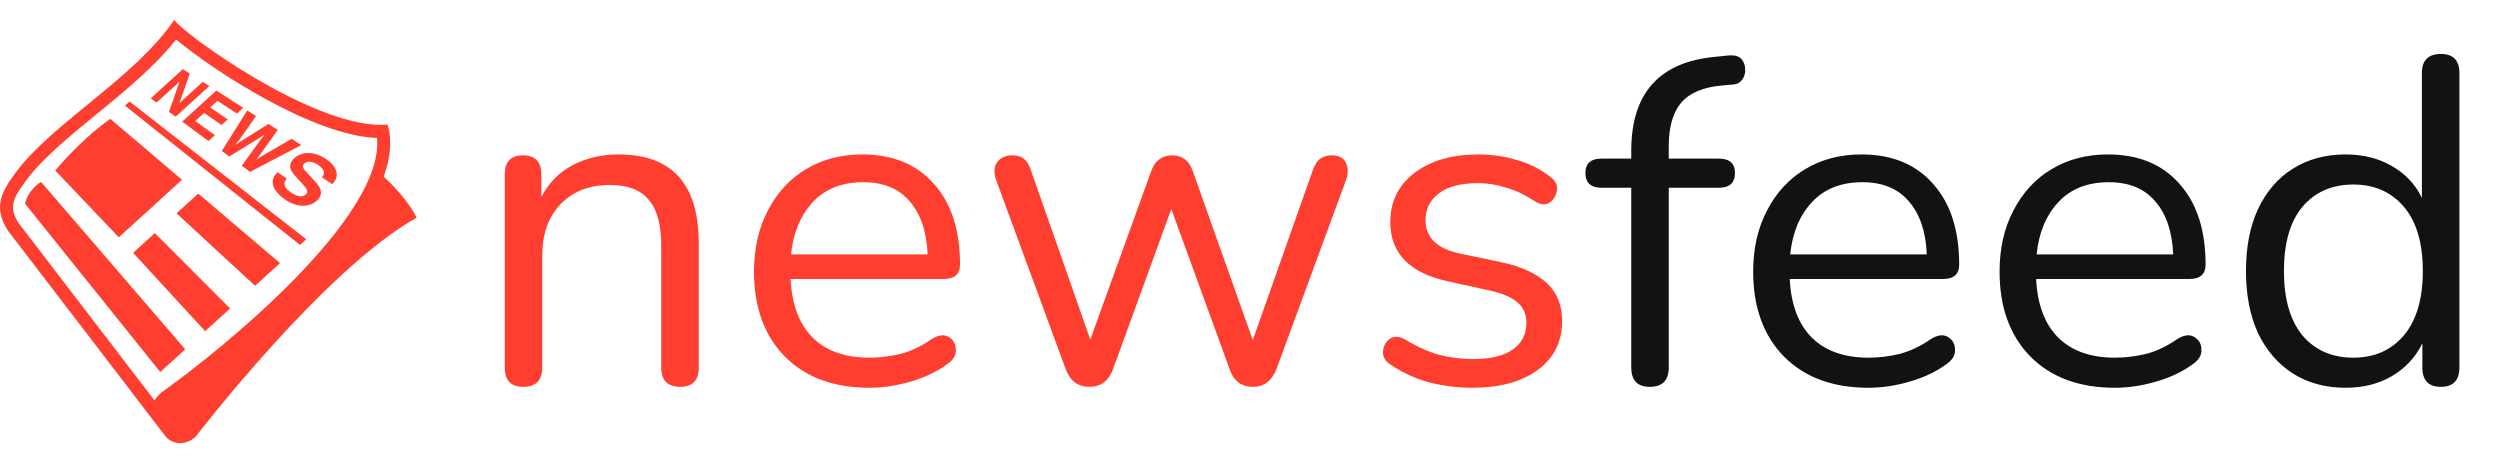 <svg width="378" height="70" viewBox="0 0 378 70" fill="none" xmlns="http://www.w3.org/2000/svg">
<path d="M79.12 58.49C77.253 58.49 76.32 57.51 76.32 55.55V26.36C76.32 24.447 77.23 23.49 79.05 23.49C80.917 23.49 81.85 24.447 81.85 26.36V29.79C82.97 27.643 84.557 26.033 86.61 24.96C88.663 23.887 90.973 23.35 93.54 23.35C101.613 23.35 105.65 27.83 105.65 36.79V55.55C105.65 57.51 104.717 58.49 102.85 58.49C100.937 58.49 99.98 57.51 99.98 55.55V37.14C99.98 33.967 99.35 31.657 98.09 30.21C96.877 28.717 94.917 27.97 92.21 27.97C89.083 27.97 86.587 28.95 84.72 30.91C82.9 32.823 81.99 35.39 81.99 38.61V55.55C81.99 57.51 81.033 58.49 79.12 58.49ZM131.435 58.63C126.068 58.63 121.822 57.067 118.695 53.94C115.568 50.767 114.005 46.473 114.005 41.06C114.005 37.56 114.705 34.48 116.105 31.82C117.505 29.113 119.418 27.037 121.845 25.59C124.318 24.097 127.165 23.35 130.385 23.35C135.005 23.35 138.622 24.843 141.235 27.83C143.848 30.77 145.155 34.83 145.155 40.01C145.155 41.457 144.338 42.18 142.705 42.18H119.535C119.722 46.053 120.842 49.017 122.895 51.07C124.948 53.077 127.795 54.08 131.435 54.08C132.975 54.08 134.538 53.893 136.125 53.52C137.712 53.1 139.252 52.377 140.745 51.35C141.818 50.65 142.705 50.51 143.405 50.93C144.152 51.35 144.525 52.003 144.525 52.89C144.572 53.73 144.105 54.477 143.125 55.13C141.585 56.25 139.742 57.113 137.595 57.72C135.495 58.327 133.442 58.63 131.435 58.63ZM130.525 27.55C127.305 27.55 124.762 28.553 122.895 30.56C121.028 32.567 119.932 35.203 119.605 38.47H140.255C140.115 35.017 139.205 32.333 137.525 30.42C135.892 28.507 133.558 27.55 130.525 27.55ZM164.711 58.49C162.984 58.49 161.794 57.603 161.141 55.83L150.711 27.48C150.244 26.267 150.244 25.31 150.711 24.61C151.224 23.863 152.018 23.49 153.091 23.49C153.791 23.49 154.351 23.653 154.771 23.98C155.238 24.307 155.611 24.913 155.891 25.8L164.851 51.35L174.091 25.8C174.651 24.26 175.701 23.49 177.241 23.49C178.734 23.49 179.761 24.26 180.321 25.8L189.421 51.42L198.521 25.66C198.848 24.82 199.221 24.26 199.641 23.98C200.108 23.653 200.691 23.49 201.391 23.49C202.511 23.49 203.234 23.91 203.561 24.75C203.888 25.543 203.841 26.453 203.421 27.48L192.991 55.83C192.291 57.603 191.101 58.49 189.421 58.49C187.694 58.49 186.528 57.603 185.921 55.83L177.101 31.61L168.281 55.83C167.628 57.603 166.438 58.49 164.711 58.49ZM222.605 58.63C220.505 58.63 218.381 58.373 216.235 57.86C214.135 57.3 212.175 56.413 210.355 55.2C209.515 54.687 209.095 54.033 209.095 53.24C209.141 52.4 209.468 51.747 210.075 51.28C210.681 50.813 211.451 50.813 212.385 51.28C214.205 52.4 215.955 53.193 217.635 53.66C219.361 54.08 221.065 54.29 222.745 54.29C225.405 54.29 227.411 53.8 228.765 52.82C230.118 51.84 230.795 50.51 230.795 48.83C230.795 47.523 230.351 46.497 229.465 45.75C228.578 44.957 227.178 44.35 225.265 43.93L218.895 42.53C213.108 41.27 210.215 38.283 210.215 33.57C210.215 30.49 211.428 28.017 213.855 26.15C216.328 24.283 219.548 23.35 223.515 23.35C225.521 23.35 227.458 23.63 229.325 24.19C231.191 24.703 232.871 25.543 234.365 26.71C235.158 27.27 235.508 27.947 235.415 28.74C235.321 29.533 234.948 30.163 234.295 30.63C233.688 31.05 232.941 30.98 232.055 30.42C230.655 29.487 229.231 28.81 227.785 28.39C226.338 27.923 224.915 27.69 223.515 27.69C220.901 27.69 218.918 28.203 217.565 29.23C216.211 30.257 215.535 31.61 215.535 33.29C215.535 35.903 217.261 37.583 220.715 38.33L227.085 39.66C230.071 40.313 232.335 41.363 233.875 42.81C235.415 44.21 236.185 46.123 236.185 48.55C236.185 51.677 234.948 54.15 232.475 55.97C230.001 57.743 226.711 58.63 222.605 58.63Z" fill="#FF3E30"/>
<path d="M249.446 58.49C247.579 58.49 246.646 57.51 246.646 55.55V28.39H242.166C240.533 28.39 239.716 27.643 239.716 26.15C239.716 24.703 240.533 23.98 242.166 23.98H246.646V22.79C246.646 14.063 250.916 9.327 259.456 8.58L261.486 8.37C262.326 8.323 262.933 8.51 263.306 8.93C263.679 9.35 263.866 9.863 263.866 10.47C263.913 11.03 263.773 11.543 263.446 12.01C263.119 12.477 262.653 12.733 262.046 12.78L260.436 12.92C257.589 13.153 255.513 14.017 254.206 15.51C252.946 17.003 252.316 19.197 252.316 22.09V23.98H259.876C261.509 23.98 262.326 24.703 262.326 26.15C262.326 27.643 261.509 28.39 259.876 28.39H252.316V55.55C252.316 57.51 251.359 58.49 249.446 58.49ZM282.509 58.63C277.143 58.63 272.896 57.067 269.769 53.94C266.643 50.767 265.079 46.473 265.079 41.06C265.079 37.56 265.779 34.48 267.179 31.82C268.579 29.113 270.493 27.037 272.919 25.59C275.393 24.097 278.239 23.35 281.459 23.35C286.079 23.35 289.696 24.843 292.309 27.83C294.923 30.77 296.229 34.83 296.229 40.01C296.229 41.457 295.413 42.18 293.779 42.18H270.609C270.796 46.053 271.916 49.017 273.969 51.07C276.023 53.077 278.869 54.08 282.509 54.08C284.049 54.08 285.613 53.893 287.199 53.52C288.786 53.1 290.326 52.377 291.819 51.35C292.893 50.65 293.779 50.51 294.479 50.93C295.226 51.35 295.599 52.003 295.599 52.89C295.646 53.73 295.179 54.477 294.199 55.13C292.659 56.25 290.816 57.113 288.669 57.72C286.569 58.327 284.516 58.63 282.509 58.63ZM281.599 27.55C278.379 27.55 275.836 28.553 273.969 30.56C272.103 32.567 271.006 35.203 270.679 38.47H291.329C291.189 35.017 290.279 32.333 288.599 30.42C286.966 28.507 284.633 27.55 281.599 27.55ZM319.765 58.63C314.399 58.63 310.152 57.067 307.025 53.94C303.899 50.767 302.335 46.473 302.335 41.06C302.335 37.56 303.035 34.48 304.435 31.82C305.835 29.113 307.749 27.037 310.175 25.59C312.649 24.097 315.495 23.35 318.715 23.35C323.335 23.35 326.952 24.843 329.565 27.83C332.179 30.77 333.485 34.83 333.485 40.01C333.485 41.457 332.669 42.18 331.035 42.18H307.865C308.052 46.053 309.172 49.017 311.225 51.07C313.279 53.077 316.125 54.08 319.765 54.08C321.305 54.08 322.869 53.893 324.455 53.52C326.042 53.1 327.582 52.377 329.075 51.35C330.149 50.65 331.035 50.51 331.735 50.93C332.482 51.35 332.855 52.003 332.855 52.89C332.902 53.73 332.435 54.477 331.455 55.13C329.915 56.25 328.072 57.113 325.925 57.72C323.825 58.327 321.772 58.63 319.765 58.63ZM318.855 27.55C315.635 27.55 313.092 28.553 311.225 30.56C309.359 32.567 308.262 35.203 307.935 38.47H328.585C328.445 35.017 327.535 32.333 325.855 30.42C324.222 28.507 321.889 27.55 318.855 27.55ZM354.641 58.63C351.608 58.63 348.948 57.907 346.661 56.46C344.421 55.013 342.671 52.983 341.411 50.37C340.198 47.71 339.591 44.583 339.591 40.99C339.591 37.35 340.198 34.223 341.411 31.61C342.671 28.95 344.421 26.92 346.661 25.52C348.948 24.073 351.608 23.35 354.641 23.35C357.301 23.35 359.634 23.933 361.641 25.1C363.694 26.267 365.211 27.877 366.191 29.93V11.03C366.191 9.117 367.148 8.16 369.061 8.16C370.928 8.16 371.861 9.117 371.861 11.03V55.55C371.861 57.51 370.928 58.49 369.061 58.49C367.194 58.49 366.261 57.51 366.261 55.55V51.91C365.234 54.01 363.694 55.667 361.641 56.88C359.634 58.047 357.301 58.63 354.641 58.63ZM355.831 54.08C359.004 54.08 361.548 52.96 363.461 50.72C365.374 48.433 366.331 45.19 366.331 40.99C366.331 36.743 365.374 33.5 363.461 31.26C361.548 29.02 359.004 27.9 355.831 27.9C352.611 27.9 350.044 29.02 348.131 31.26C346.264 33.5 345.331 36.743 345.331 40.99C345.331 45.19 346.264 48.433 348.131 50.72C350.044 52.96 352.611 54.08 355.831 54.08Z" fill="#131212"/>
<path d="M58.008 26.703C59.03 23.9 59.325 21.227 58.591 18.828C58.253 18.859 57.902 18.875 57.543 18.875C46.789 18.875 27.782 5.14 26.344 3C20.416 11.771 7.993 18.515 2.377 26.077C0.105 29.138 -1.031 31.415 1.23 34.916L24.906 65.82C25.974 67.289 28.067 67.409 29.556 66.054C29.556 66.054 48.973 40.743 63 32.911C61.946 30.82 60.191 28.732 58.008 26.703ZM24.494 59.271L24.395 59.34L24.305 59.419C23.944 59.749 23.622 60.122 23.348 60.53L2.833 33.753C1.356 31.431 1.775 30.209 3.949 27.282C6.416 23.961 10.357 20.738 14.531 17.325C18.87 13.778 23.338 10.125 26.621 5.97C32.039 10.499 47.193 20.499 56.999 20.864C58.175 32.595 34.233 52.37 24.494 59.271Z" fill="#FF3E30"/>
<path d="M18.892 15.969L45.357 37.035L46.3 36.178L19.581 15.341L18.892 15.969Z" fill="#FF3E30"/>
<path d="M27.516 27.182L16.685 17.975C16.685 17.975 12.915 20.42 8.35 25.782L17.959 35.875L27.516 27.182Z" fill="#FF3E30"/>
<path d="M3.785 30.797L24.227 56.249L28.002 52.818L6.208 27.505C6.208 27.505 4.308 28.549 3.785 30.797Z" fill="#FF3E30"/>
<path d="M26.69 32.257L38.565 43.211L42.337 39.78L29.973 29.271L26.69 32.257Z" fill="#FF3E30"/>
<path d="M20.123 38.229L31.019 50.073L34.791 46.643L23.407 35.243L20.123 38.229Z" fill="#FF3E30"/>
<path d="M27.149 12.34L25.548 16.907L26.552 17.65L31.649 13.013L30.652 12.375L27.139 15.57L28.692 11.117L27.651 10.45L22.793 14.868L23.663 15.511L27.149 12.34Z" fill="#FF3E30"/>
<path d="M31.512 21.324L32.484 20.438L29.518 18.296L30.863 17.074L33.497 18.906L34.433 18.054L31.769 16.247L32.88 15.238L35.829 17.176L36.787 16.307L32.709 13.691L27.545 18.388L31.512 21.324Z" fill="#FF3E30"/>
<path d="M34.671 23.662L38.702 21.182L40.022 20.333L39.146 21.483L36.553 25.058L37.805 25.985L45.563 21.932L44.091 20.988L39.837 23.461L38.751 24.128L39.48 23.155L42.001 19.648L40.586 18.742L36.654 21.218L35.609 21.889L36.328 20.959L38.709 17.539L37.382 16.688L33.538 22.824L34.671 23.662Z" fill="#FF3E30"/>
<path d="M49.251 24.019C48.297 23.41 47.405 23.118 46.572 23.136C45.744 23.154 45.066 23.406 44.532 23.893C43.945 24.426 43.747 24.98 43.941 25.554C44.054 25.898 44.415 26.396 45.031 27.055L45.669 27.736C46.049 28.137 46.294 28.466 46.401 28.717C46.506 28.972 46.454 29.195 46.247 29.383C45.893 29.704 45.432 29.765 44.867 29.569C44.515 29.433 44.183 29.248 43.882 29.019C43.283 28.586 42.992 28.169 43 27.767C43.004 27.547 43.123 27.296 43.355 27.012L41.978 26.037C41.358 26.601 41.122 27.23 41.278 27.929C41.434 28.634 41.967 29.33 42.891 30.014C43.811 30.7 44.728 31.067 45.629 31.108C46.539 31.147 47.289 30.904 47.866 30.376C48.433 29.862 48.635 29.309 48.473 28.722C48.37 28.345 48.082 27.907 47.615 27.407L46.571 26.288C46.173 25.865 45.935 25.572 45.855 25.404C45.729 25.149 45.774 24.924 45.991 24.728C46.227 24.512 46.53 24.425 46.899 24.462C47.274 24.5 47.665 24.652 48.073 24.919C48.444 25.162 48.705 25.414 48.851 25.674C49.077 26.067 49.014 26.445 48.667 26.805L50.218 27.843C50.863 27.211 51.065 26.542 50.824 25.84C50.589 25.143 50.063 24.535 49.251 24.019Z" fill="#FF3E30"/>
</svg>
